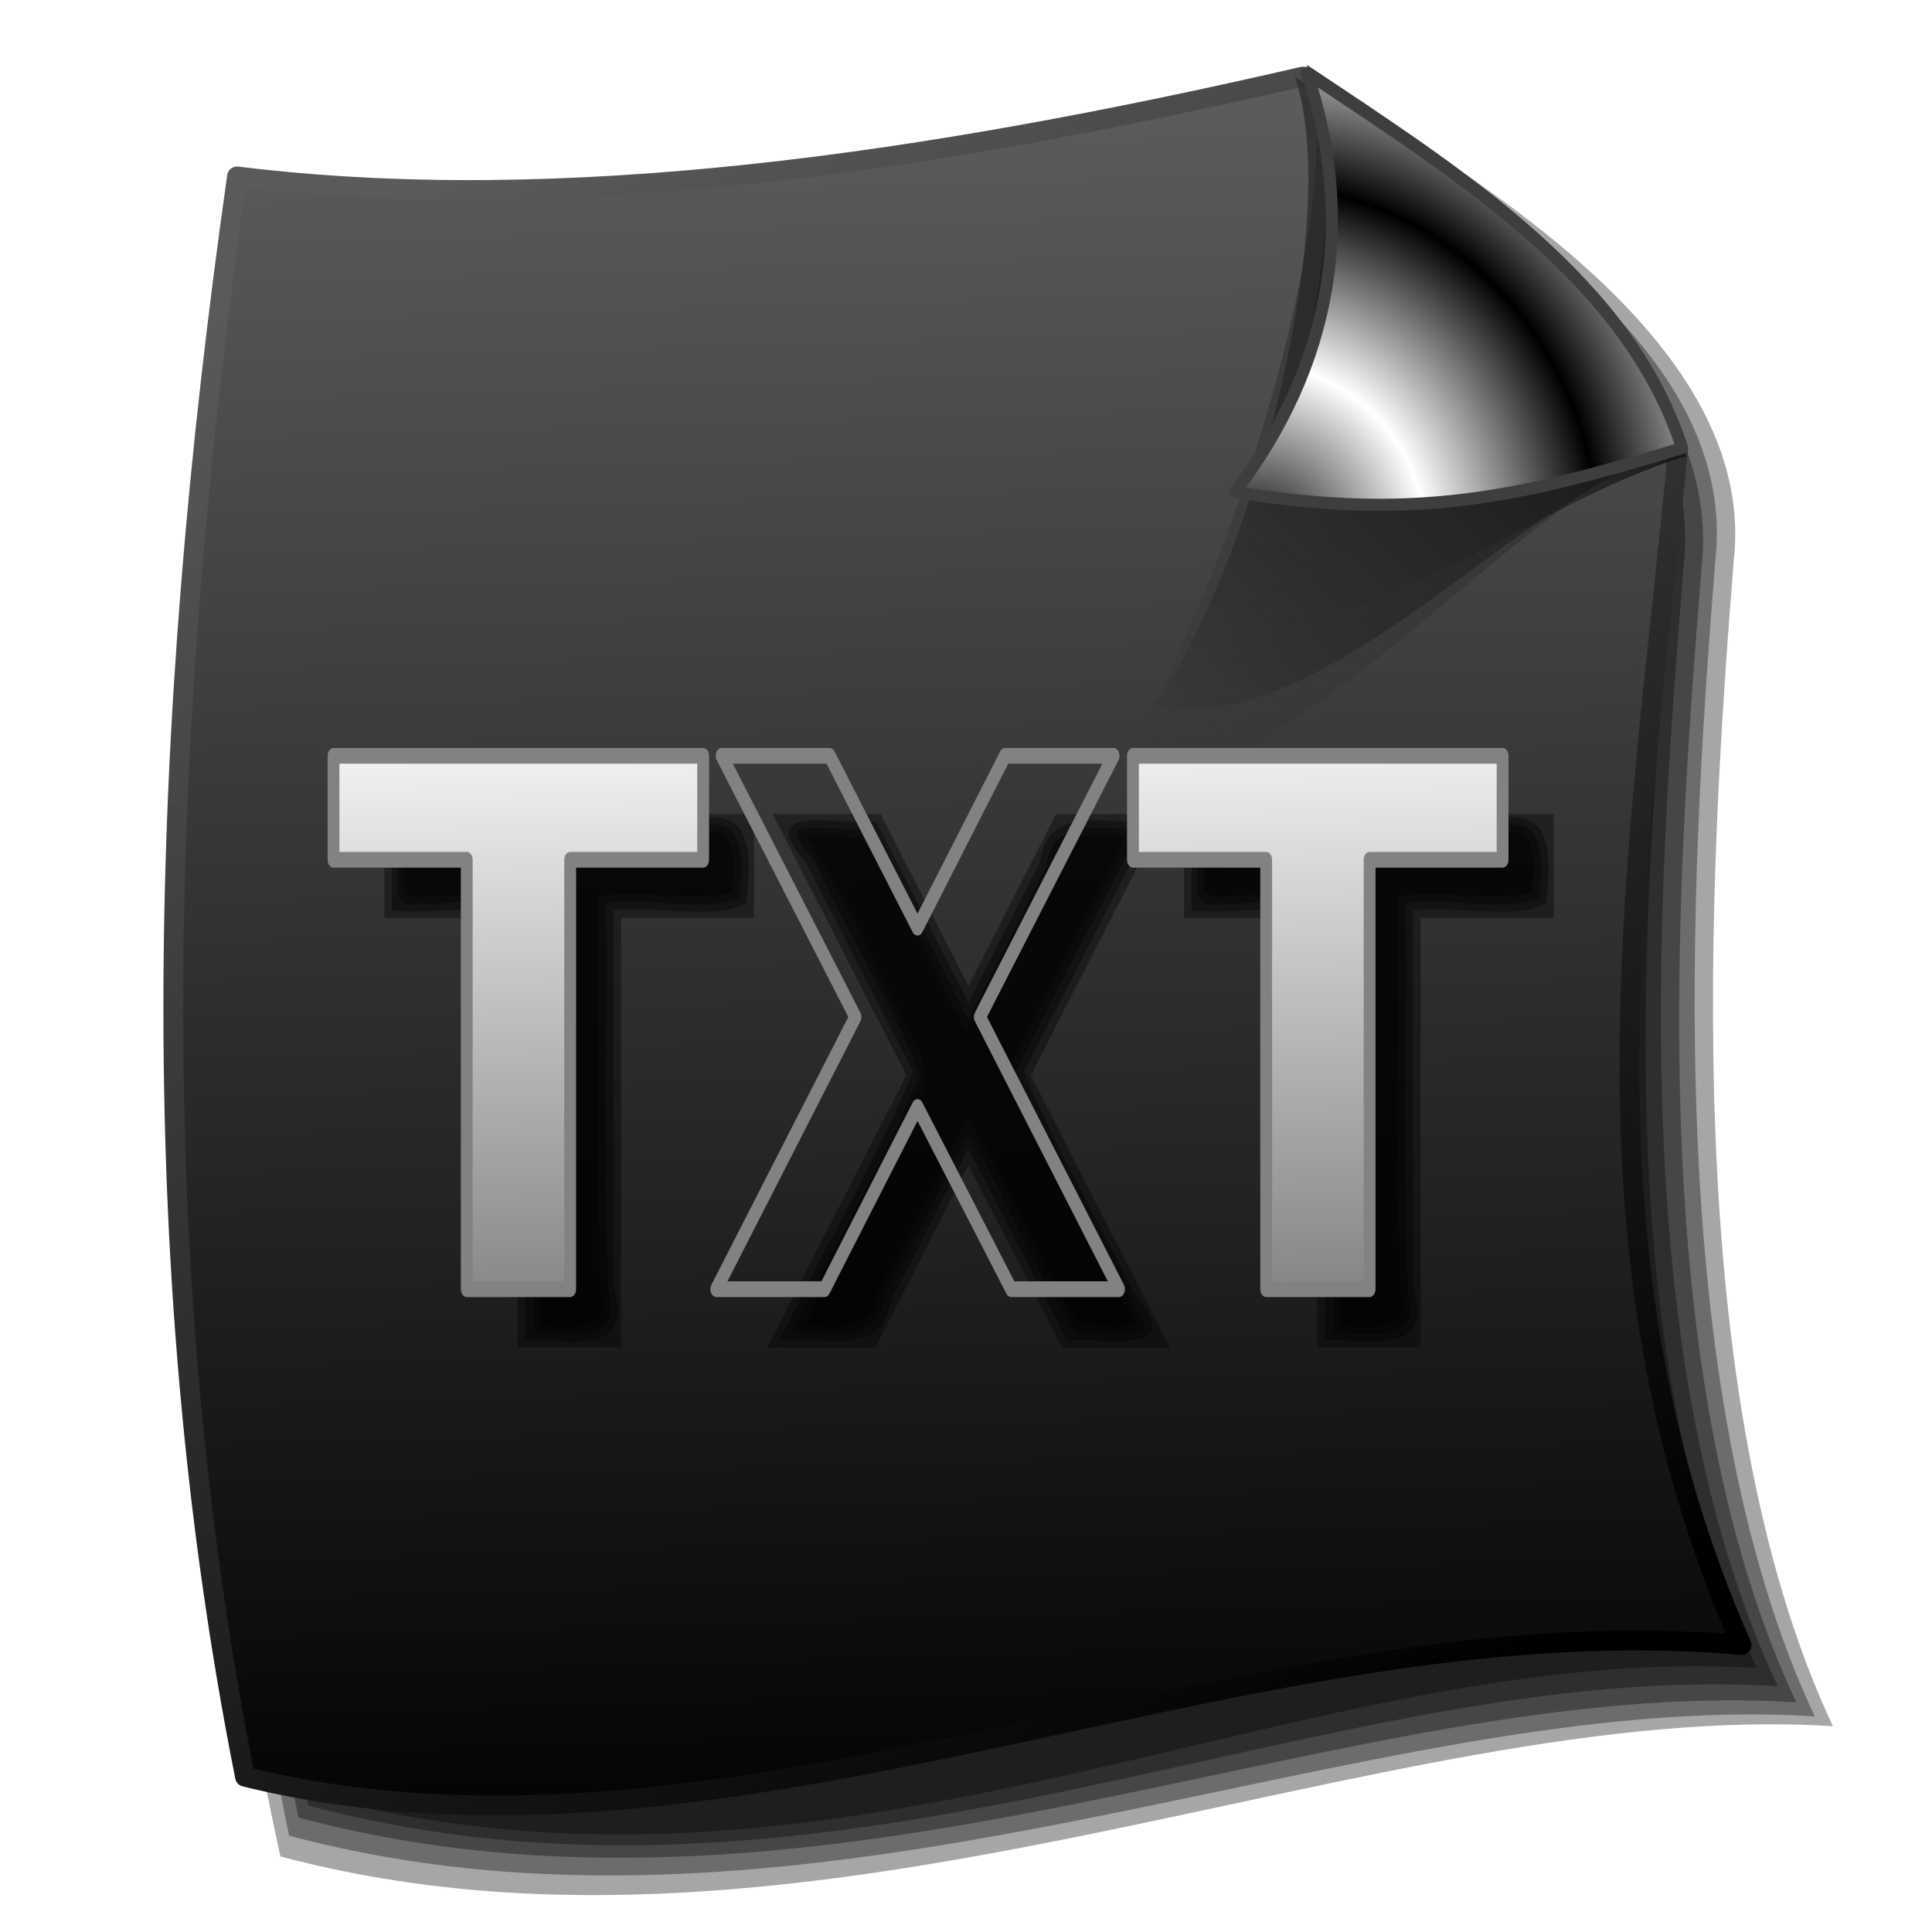 <?xml version="1.0" encoding="UTF-8" standalone="no"?>
<!-- Created with Inkscape (http://www.inkscape.org/) -->

<svg
   xmlns:dc="http://purl.org/dc/elements/1.1/"
   xmlns:cc="http://creativecommons.org/ns#"
   xmlns:rdf="http://www.w3.org/1999/02/22-rdf-syntax-ns#"
   xmlns:svg="http://www.w3.org/2000/svg"
   xmlns="http://www.w3.org/2000/svg"
   xmlns:xlink="http://www.w3.org/1999/xlink"
   xmlns:sodipodi="http://sodipodi.sourceforge.net/DTD/sodipodi-0.dtd"
   xmlns:inkscape="http://www.inkscape.org/namespaces/inkscape"
   id="svg2"
   sodipodi:version="0.32"
   inkscape:version="0.92.5 (2060ec1f9f, 2020-04-08)"
   width="255"
   height="255"
   version="1.0"
   sodipodi:docname="text-css.svg"
   inkscape:output_extension="org.inkscape.output.svg.inkscape">
  <defs
     id="defs5">
    <linearGradient
       id="linearGradient4297">
      <stop
         id="stop4299"
         offset="0"
         style="stop-color:#5a5a5a;stop-opacity:1" />
      <stop
         id="stop4301"
         offset="1"
         style="stop-color:black;stop-opacity:1" />
    </linearGradient>
    <linearGradient
       id="linearGradient3448">
      <stop
         style="stop-color:#000000;stop-opacity:1;"
         offset="0"
         id="stop3450" />
      <stop
         id="stop3456"
         offset="0.5"
         style="stop-color:#000000;stop-opacity:1;" />
      <stop
         style="stop-color:#000000;stop-opacity:1;"
         offset="0.75"
         id="stop3458" />
      <stop
         style="stop-color:#000000;stop-opacity:0;"
         offset="1"
         id="stop3452" />
    </linearGradient>
    <inkscape:perspective
       sodipodi:type="inkscape:persp3d"
       inkscape:vp_x="0 : 127.5 : 1"
       inkscape:vp_y="0 : 1000 : 0"
       inkscape:vp_z="255 : 127.5 : 1"
       inkscape:persp3d-origin="127.5 : 85 : 1"
       id="perspective54" />
    <linearGradient
       id="linearGradient2843">
      <stop
         style="stop-color:#000000;stop-opacity:1;"
         offset="0"
         id="stop2845" />
      <stop
         style="stop-color:white;stop-opacity:1"
         offset="1"
         id="stop2847" />
    </linearGradient>
    <linearGradient
       id="linearGradient2804">
      <stop
         style="stop-color:white;stop-opacity:1"
         offset="0"
         id="stop2806" />
      <stop
         style="stop-color:#d7d6c9;stop-opacity:1"
         offset="1"
         id="stop2808" />
    </linearGradient>
    <linearGradient
       inkscape:collect="always"
       id="linearGradient2784">
      <stop
         style="stop-color:#000000;stop-opacity:1"
         offset="0"
         id="stop2786" />
      <stop
         style="stop-color:#343434;stop-opacity:0"
         offset="1"
         id="stop2788" />
    </linearGradient>
    <linearGradient
       inkscape:collect="always"
       id="linearGradient2776">
      <stop
         style="stop-color:#373737;stop-opacity:1"
         offset="0"
         id="stop2778" />
      <stop
         style="stop-color:black;stop-opacity:0;"
         offset="1"
         id="stop2780" />
    </linearGradient>
    <linearGradient
       inkscape:collect="always"
       id="linearGradient2768">
      <stop
         style="stop-color:#2f2f2f;stop-opacity:1"
         offset="0"
         id="stop2770" />
      <stop
         style="stop-color:#2f2f2f;stop-opacity:0"
         offset="1"
         id="stop2772" />
    </linearGradient>
    <linearGradient
       inkscape:collect="always"
       xlink:href="#linearGradient2768"
       id="linearGradient2798"
       gradientUnits="userSpaceOnUse"
       gradientTransform="translate(2.727,101.996)"
       x1="227.384"
       y1="37.255"
       x2="158.175"
       y2="114.137" />
    <linearGradient
       inkscape:collect="always"
       xlink:href="#linearGradient2776"
       id="linearGradient2800"
       gradientUnits="userSpaceOnUse"
       gradientTransform="translate(1.091,103.632)"
       x1="224.81"
       y1="27.97"
       x2="163.901"
       y2="101.742" />
    <linearGradient
       inkscape:collect="always"
       xlink:href="#linearGradient2784"
       id="linearGradient2802"
       gradientUnits="userSpaceOnUse"
       x1="227.377"
       y1="132.288"
       x2="171.382"
       y2="193.121" />
    <linearGradient
       inkscape:collect="always"
       xlink:href="#linearGradient4297"
       id="linearGradient2818"
       x1="74.843"
       y1="12.852"
       x2="196.271"
       y2="230.953"
       gradientUnits="userSpaceOnUse"
       gradientTransform="matrix(0.966,0,0,0.966,-0.323,3.517)" />
    <radialGradient
       inkscape:collect="always"
       xlink:href="#linearGradient2843"
       id="radialGradient2851"
       cx="176.72"
       cy="180.444"
       fx="176.72"
       fy="180.444"
       r="31.044"
       gradientTransform="matrix(0.755,0.04,-0.042,0.791,50.884,29.535)"
       gradientUnits="userSpaceOnUse"
       spreadMethod="reflect" />
    <linearGradient
       gradientUnits="userSpaceOnUse"
       y2="42.245"
       x2="150.117"
       y1="202.215"
       x1="142.97"
       id="linearGradient2865"
       xlink:href="#linearGradient2837"
       inkscape:collect="always" />
    <linearGradient
       gradientUnits="userSpaceOnUse"
       y2="204.896"
       x2="113.72"
       y1="41.947"
       x1="121.576"
       id="linearGradient2857"
       xlink:href="#linearGradient2837"
       inkscape:collect="always" />
    <linearGradient
       spreadMethod="reflect"
       gradientUnits="userSpaceOnUse"
       y2="165.719"
       x2="145.413"
       y1="77.37"
       x1="144.808"
       id="linearGradient2849"
       xlink:href="#linearGradient2837"
       inkscape:collect="always" />
    <linearGradient
       gradientUnits="userSpaceOnUse"
       y2="53.922"
       x2="122.81"
       y1="165.719"
       x1="123.62"
       id="linearGradient2835"
       xlink:href="#linearGradient2837"
       inkscape:collect="always" />
    <linearGradient
       gradientUnits="userSpaceOnUse"
       y2="190.767"
       x2="177.701"
       y1="172.182"
       x1="177.021"
       id="linearGradient2827"
       xlink:href="#linearGradient2813"
       inkscape:collect="always" />
    <linearGradient
       gradientUnits="userSpaceOnUse"
       y2="172.182"
       x2="165.021"
       y1="190.767"
       x1="165.021"
       id="linearGradient2819"
       xlink:href="#linearGradient2813"
       inkscape:collect="always" />
    <linearGradient
       id="linearGradient2813"
       inkscape:collect="always">
      <stop
         id="stop2815"
         offset="0"
         style="stop-color:white;stop-opacity:1" />
      <stop
         id="stop2817"
         offset="1"
         style="stop-color:black;stop-opacity:1" />
    </linearGradient>
    <linearGradient
       id="linearGradient2837">
      <stop
         style="stop-color:#afafaf;stop-opacity:1;"
         offset="0"
         id="stop2839" />
      <stop
         style="stop-color:black;stop-opacity:1"
         offset="1"
         id="stop2841" />
    </linearGradient>
    <linearGradient
       id="linearGradient2797">
      <stop
         id="stop2799"
         offset="0"
         style="stop-color:#d1ff8d;stop-opacity:0;" />
      <stop
         style="stop-color:#a5af46;stop-opacity:0;"
         offset="0.5"
         id="stop2278" />
      <stop
         id="stop2280"
         offset="0.75"
         style="stop-color:#6b8723;stop-opacity:0.29;" />
      <stop
         id="stop2801"
         offset="1"
         style="stop-color:#446000;stop-opacity:1;" />
    </linearGradient>
    <linearGradient
       id="linearGradient2284">
      <stop
         style="stop-color:#000000;stop-opacity:1"
         offset="0"
         id="stop2290" />
      <stop
         style="stop-color:#5c5c5c;stop-opacity:1"
         offset="1"
         id="stop2292" />
    </linearGradient>
    <linearGradient
       id="linearGradient2296">
      <stop
         id="stop2298"
         offset="0"
         style="stop-color:#6274ac;stop-opacity:1;" />
      <stop
         id="stop2300"
         offset="1"
         style="stop-color:#ffffff;stop-opacity:1;" />
    </linearGradient>
    <inkscape:perspective
       id="perspective2589"
       inkscape:persp3d-origin="250.0002 : 166.6668 : 1"
       inkscape:vp_z="500.0004 : 250.0002 : 1"
       inkscape:vp_y="0 : 1000 : 0"
       inkscape:vp_x="0 : 250.0002 : 1"
       sodipodi:type="inkscape:persp3d" />
    <linearGradient
       gradientTransform="matrix(0.458,0,0,0.458,12.358,81.059)"
       y2="50.574"
       x2="215.891"
       y1="113.364"
       x1="155.814"
       spreadMethod="reflect"
       gradientUnits="userSpaceOnUse"
       id="linearGradient3403"
       xlink:href="#linearGradient3369"
       inkscape:collect="always" />
    <linearGradient
       y2="78.618"
       x2="-79.283"
       y1="145.672"
       x1="-81.182"
       gradientUnits="userSpaceOnUse"
       id="linearGradient3397"
       xlink:href="#linearGradient3387"
       inkscape:collect="always" />
    <linearGradient
       gradientUnits="userSpaceOnUse"
       y2="78.618"
       x2="-79.283"
       y1="145.672"
       x1="-81.182"
       id="linearGradient3393"
       xlink:href="#linearGradient3387"
       inkscape:collect="always" />
    <linearGradient
       spreadMethod="reflect"
       gradientUnits="userSpaceOnUse"
       y2="50.574"
       x2="215.891"
       y1="113.364"
       x1="155.814"
       id="linearGradient3375"
       xlink:href="#linearGradient3369"
       inkscape:collect="always" />
    <inkscape:perspective
       sodipodi:type="inkscape:persp3d"
       inkscape:vp_x="0 : 128 : 1"
       inkscape:vp_y="0 : 1000 : 0"
       inkscape:vp_z="256 : 128 : 1"
       inkscape:persp3d-origin="128 : 85.333333 : 1"
       id="perspective2503" />
    <linearGradient
       id="linearGradient3578">
      <stop
         id="stop3580"
         offset="0"
         style="stop-color:#000000;stop-opacity:1;" />
      <stop
         id="stop3582"
         offset="1"
         style="stop-color:#fffcfc;stop-opacity:1;" />
    </linearGradient>
    <linearGradient
       id="linearGradient3369">
      <stop
         id="stop3371"
         offset="0"
         style="stop-color:#ffffff;stop-opacity:1;" />
      <stop
         id="stop3373"
         offset="1"
         style="stop-color:#797979;stop-opacity:1;" />
    </linearGradient>
    <linearGradient
       id="linearGradient3387"
       inkscape:collect="always">
      <stop
         id="stop3389"
         offset="0"
         style="stop-color:#000000;stop-opacity:1;" />
      <stop
         id="stop3391"
         offset="1"
         style="stop-color:#ffffff;stop-opacity:1" />
    </linearGradient>
    <linearGradient
       inkscape:collect="always"
       xlink:href="#linearGradient2284"
       id="linearGradient3304"
       x1="141.343"
       y1="252.202"
       x2="134.256"
       y2="9.011"
       gradientUnits="userSpaceOnUse"
       gradientTransform="matrix(0.966,0,0,0.966,-0.323,3.517)" />
    <linearGradient
       inkscape:collect="always"
       xlink:href="#linearGradient3369"
       id="linearGradient3946"
       x1="121.216"
       y1="76.894"
       x2="122.407"
       y2="155.516"
       gradientUnits="userSpaceOnUse" />
    <linearGradient
       id="linearGradient2812">
      <stop
         id="stop2814"
         style="stop-color:#000000;stop-opacity:1;"
         offset="0" />
      <stop
         id="stop2816"
         style="stop-color:#393939;stop-opacity:1;"
         offset="1" />
    </linearGradient>
    <linearGradient
       id="linearGradient2804-7">
      <stop
         id="stop2806-5"
         style="stop-color:#cbcbcb;stop-opacity:1;"
         offset="0" />
      <stop
         id="stop2808-3"
         style="stop-color:#000000;stop-opacity:1;"
         offset="1" />
    </linearGradient>
    <linearGradient
       id="linearGradient2776-5">
      <stop
         id="stop2778-6"
         style="stop-color:#000000;stop-opacity:1;"
         offset="0" />
      <stop
         id="stop2780-2"
         style="stop-color:black;stop-opacity:0;"
         offset="1" />
    </linearGradient>
    <linearGradient
       id="linearGradient2835-4">
      <stop
         id="stop2837"
         style="stop-color:black;stop-opacity:1"
         offset="0" />
      <stop
         id="stop2839-5"
         style="stop-color:#a9a9a9;stop-opacity:1;"
         offset="1" />
    </linearGradient>
    <linearGradient
       id="linearGradient2875-9">
      <stop
         id="stop2877-3"
         style="stop-color:#d0d0d0;stop-opacity:1;"
         offset="0" />
      <stop
         id="stop2879-7"
         style="stop-color:#272727;stop-opacity:1;"
         offset="1" />
    </linearGradient>
    <linearGradient
       id="linearGradient2881-6">
      <stop
         id="stop2883-5"
         style="stop-color:#505050;stop-opacity:1;"
         offset="0" />
      <stop
         id="stop2885-6"
         style="stop-color:#bcbcbc;stop-opacity:1;"
         offset="1" />
    </linearGradient>
    <linearGradient
       id="linearGradient2889-5">
      <stop
         id="stop2891-4"
         style="stop-color:#8c8c8c;stop-opacity:1;"
         offset="0" />
      <stop
         id="stop2893-7"
         style="stop-color:#ffffff;stop-opacity:1;"
         offset="1" />
    </linearGradient>
    <linearGradient
       id="linearGradient2897-6">
      <stop
         id="stop2899-1"
         style="stop-color:#000000;stop-opacity:1;"
         offset="0" />
      <stop
         id="stop2901-5"
         style="stop-color:#545454;stop-opacity:1;"
         offset="1" />
    </linearGradient>
    <linearGradient
       id="linearGradient3035-3">
      <stop
         id="stop3037-2"
         style="stop-color:#fdfdff;stop-opacity:1;"
         offset="0" />
      <stop
         id="stop3039-0"
         style="stop-color:#000000;stop-opacity:1;"
         offset="1" />
    </linearGradient>
    <linearGradient
       id="linearGradient3366-0">
      <stop
         id="stop3368-3"
         style="stop-color:#949494;stop-opacity:1;"
         offset="0" />
      <stop
         id="stop3370-6"
         style="stop-color:#000000;stop-opacity:1;"
         offset="1" />
    </linearGradient>
    <linearGradient
       id="linearGradient3305">
      <stop
         id="stop3307"
         offset="0"
         style="stop-color:#474747;stop-opacity:0.034" />
      <stop
         id="stop3309"
         offset="1"
         style="stop-color:#000000;stop-opacity:1" />
    </linearGradient>
    <inkscape:perspective
       sodipodi:type="inkscape:persp3d"
       inkscape:vp_x="0 : 128 : 1"
       inkscape:vp_y="0 : 1000 : 0"
       inkscape:vp_z="256 : 128 : 1"
       inkscape:persp3d-origin="128 : 85.333333 : 1"
       id="perspective70" />
    <linearGradient
       id="linearGradient2821"
       inkscape:collect="always">
      <stop
         id="stop2823"
         offset="0"
         style="stop-color:#1f1f47;stop-opacity:1" />
      <stop
         id="stop2825"
         offset="1"
         style="stop-color:#162a97;stop-opacity:0" />
    </linearGradient>
    <linearGradient
       id="linearGradient2916">
      <stop
         id="stop2918"
         offset="0"
         style="stop-color:#ffffff;stop-opacity:0;" />
      <stop
         id="stop2920"
         offset="1"
         style="stop-color:white;stop-opacity:1" />
    </linearGradient>
    <linearGradient
       id="linearGradient2908">
      <stop
         style="stop-color:#000000;stop-opacity:0;"
         offset="0"
         id="stop2910" />
      <stop
         style="stop-color:#0f143e;stop-opacity:1"
         offset="1"
         id="stop2912" />
    </linearGradient>
    <linearGradient
       id="linearGradient2890">
      <stop
         style="stop-color:#7d7d7d;stop-opacity:1;"
         offset="0"
         id="stop2892" />
      <stop
         style="stop-color:#000000;stop-opacity:1;"
         offset="1"
         id="stop2894" />
    </linearGradient>
    <linearGradient
       inkscape:collect="always"
       xlink:href="#linearGradient2890"
       id="linearGradient2896"
       x1="93.802"
       y1="209.344"
       x2="153.893"
       y2="5.863"
       gradientUnits="userSpaceOnUse" />
    <linearGradient
       inkscape:collect="always"
       xlink:href="#linearGradient2908"
       id="linearGradient2906"
       gradientUnits="userSpaceOnUse"
       x1="155.359"
       y1="139.481"
       x2="163.176"
       y2="150.473"
       gradientTransform="translate(-0.977,0.489)" />
    <linearGradient
       inkscape:collect="always"
       xlink:href="#linearGradient2916"
       id="linearGradient2922"
       gradientUnits="userSpaceOnUse"
       x1="114.809"
       y1="106.26"
       x2="154.382"
       y2="52.763" />
    <linearGradient
       y2="21.74"
       x2="131.908"
       y1="217.405"
       x1="33.221"
       gradientUnits="userSpaceOnUse"
       id="linearGradient3922"
       xlink:href="#linearGradient2890"
       inkscape:collect="always" />
    <linearGradient
       y2="26.137"
       x2="88.183"
       y1="51.786"
       x1="88.183"
       gradientUnits="userSpaceOnUse"
       id="linearGradient3919"
       xlink:href="#linearGradient3888"
       inkscape:collect="always" />
    <linearGradient
       gradientTransform="translate(95.267,-0.489)"
       y2="21.74"
       x2="131.908"
       y1="217.405"
       x1="33.221"
       gradientUnits="userSpaceOnUse"
       id="linearGradient3912"
       xlink:href="#linearGradient2890"
       inkscape:collect="always" />
    <linearGradient
       gradientTransform="translate(95.267,-0.489)"
       y2="26.137"
       x2="88.183"
       y1="51.786"
       x1="88.183"
       gradientUnits="userSpaceOnUse"
       id="linearGradient3909"
       xlink:href="#linearGradient3888"
       inkscape:collect="always" />
    <linearGradient
       inkscape:collect="always"
       id="linearGradient3888">
      <stop
         style="stop-color:#aaf;stop-opacity:0"
         offset="0"
         id="stop3890" />
      <stop
         style="stop-color:white;stop-opacity:1"
         offset="1"
         id="stop3892" />
    </linearGradient>
    <linearGradient
       inkscape:collect="always"
       xlink:href="#linearGradient3888"
       id="linearGradient2087"
       gradientUnits="userSpaceOnUse"
       gradientTransform="translate(334.811,36.785)"
       x1="88.183"
       y1="51.786"
       x2="88.183"
       y2="26.137" />
    <linearGradient
       inkscape:collect="always"
       xlink:href="#linearGradient2890"
       id="linearGradient2090"
       gradientUnits="userSpaceOnUse"
       gradientTransform="translate(334.811,36.785)"
       x1="33.221"
       y1="217.405"
       x2="131.908"
       y2="21.74" />
    <linearGradient
       inkscape:collect="always"
       xlink:href="#linearGradient3888"
       id="linearGradient2093"
       gradientUnits="userSpaceOnUse"
       x1="88.183"
       y1="51.786"
       x2="88.183"
       y2="26.137"
       gradientTransform="translate(239.544,37.274)" />
    <linearGradient
       inkscape:collect="always"
       xlink:href="#linearGradient2890"
       id="linearGradient2096"
       gradientUnits="userSpaceOnUse"
       x1="33.221"
       y1="217.405"
       x2="131.908"
       y2="21.74"
       gradientTransform="translate(239.544,37.274)" />
    <linearGradient
       inkscape:collect="always"
       xlink:href="#linearGradient3888"
       id="linearGradient1927"
       gradientUnits="userSpaceOnUse"
       gradientTransform="matrix(0.49,0,0,1.081,-234.063,-3.617)"
       x1="88.183"
       y1="51.786"
       x2="88.183"
       y2="26.137" />
    <linearGradient
       inkscape:collect="always"
       xlink:href="#linearGradient2890"
       id="linearGradient1930"
       gradientUnits="userSpaceOnUse"
       gradientTransform="matrix(0.49,0,0,1.081,-234.063,-3.617)"
       x1="33.221"
       y1="217.405"
       x2="131.908"
       y2="21.74" />
    <linearGradient
       inkscape:collect="always"
       xlink:href="#linearGradient2821"
       id="linearGradient2827-9"
       gradientUnits="userSpaceOnUse"
       gradientTransform="matrix(0.49,0,0,1.081,-234.063,-3.617)"
       x1="88.183"
       y1="220.855"
       x2="88.183"
       y2="197.014" />
    <inkscape:perspective
       sodipodi:type="inkscape:persp3d"
       inkscape:vp_x="0 : 128 : 1"
       inkscape:vp_y="0 : 1000 : 0"
       inkscape:vp_z="256 : 128 : 1"
       inkscape:persp3d-origin="128 : 85.333333 : 1"
       id="perspective2503-3" />
    <linearGradient
       inkscape:collect="always"
       xlink:href="#linearGradient2916"
       id="linearGradient2784-5"
       gradientUnits="userSpaceOnUse"
       x1="114.809"
       y1="106.26"
       x2="154.382"
       y2="52.763"
       gradientTransform="matrix(1.215,0,0,1.215,-36.754,-1.566)" />
    <linearGradient
       inkscape:collect="always"
       xlink:href="#linearGradient2908"
       id="linearGradient2787"
       gradientUnits="userSpaceOnUse"
       gradientTransform="matrix(1.215,0,0,1.215,-39.895,0.494)"
       x1="155.359"
       y1="139.481"
       x2="163.176"
       y2="150.473" />
    <filter
       height="1.023"
       y="-0.011"
       width="1.025"
       x="-0.013"
       id="filter947"
       style="color-interpolation-filters:sRGB"
       inkscape:collect="always">
      <feGaussianBlur
         id="feGaussianBlur949"
         stdDeviation="1.141"
         inkscape:collect="always" />
    </filter>
    <filter
       inkscape:collect="always"
       style="color-interpolation-filters:sRGB"
       id="filter1005"
       x="-0.017"
       width="1.035"
       y="-0.038"
       height="1.077">
      <feGaussianBlur
         inkscape:collect="always"
         stdDeviation="1.124"
         id="feGaussianBlur1007" />
    </filter>
  </defs>
  <sodipodi:namedview
     inkscape:window-height="1056"
     inkscape:window-width="1920"
     inkscape:pageshadow="2"
     inkscape:pageopacity="0"
     guidetolerance="10.0"
     gridtolerance="10.0"
     objecttolerance="10.0"
     borderopacity="1.0"
     bordercolor="#666666"
     pagecolor="#ff0000"
     id="base"
     inkscape:zoom="3.454902"
     inkscape:cx="127.5"
     inkscape:cy="127.5"
     inkscape:window-x="0"
     inkscape:window-y="0"
     inkscape:current-layer="svg2"
     showgrid="false"
     inkscape:snap-nodes="false"
     inkscape:window-maximized="1"
     inkscape:snap-to-guides="false"
     inkscape:snap-grids="false"
     inkscape:snap-others="false"
     inkscape:snap-global="false" />
  <g
     transform="matrix(1,0,0.029,1,247.527,3.441)"
     style="fill:#000000;fill-opacity:0.35;filter:url(#filter947)"
     id="g941">
    <g
       style="fill:#000000;fill-opacity:0.35"
       id="g933">
      <path
         sodipodi:nodetypes="cccccc"
         d="m -217.523,21.677 c -13.56,71.637 -11.802,158.12 0,219.906 70.239,18.88 146.211,-20.938 205.406,-17.187 -19.269,-43.748 -13.142,-112.358 -8.625,-153.812 4.071,-28.494 -32.073,-50.193 -51.5,-62.5 C -122.199,16.772 -174.634,26.276 -217.523,21.677 Z"
         id="path2820"
         style="fill:#000000;fill-opacity:0.35;fill-rule:evenodd;stroke:none"
         inkscape:connector-curvature="0" />
      <path
         inkscape:connector-curvature="0"
         style="fill:#000000;fill-opacity:0.35;fill-rule:evenodd;stroke:none"
         id="path920"
         d="m -216.002,24.72 c -12.138,72.585 -11.11,153.003 -0.304,214.125 70.239,18.88 142.638,-19.494 201.833,-15.744 C -33.742,179.353 -27.693,112.038 -23.176,70.584 -19.106,42.09 -53.727,22.217 -73.155,9.91 -123.112,18.598 -173.113,29.319 -216.002,24.72 Z"
         sodipodi:nodetypes="cccccc" />
      <path
         sodipodi:nodetypes="cccccc"
         d="m -214.41,26.577 c -12.138,72.585 -11.375,148.759 -0.57,209.881 70.239,18.88 138.924,-18.964 198.119,-15.214 C -36.13,177.496 -29.55,113.099 -25.033,71.645 -20.963,43.151 -54.258,23.808 -73.685,11.501 -123.642,20.19 -171.521,31.176 -214.41,26.577 Z"
         id="path922"
         style="fill:#000000;fill-opacity:0.35;fill-rule:evenodd;stroke:none"
         inkscape:connector-curvature="0" />
      <path
         inkscape:connector-curvature="0"
         style="fill:#000000;fill-opacity:0.35;fill-rule:evenodd;stroke:none"
         id="path924"
         d="m -213.084,28.699 c -12.138,72.585 -11.375,145.045 -0.57,206.167 70.239,18.88 135.211,-19.494 194.406,-15.744 C -38.517,175.374 -31.937,113.099 -27.42,71.645 -23.35,43.151 -54.523,26.195 -73.951,13.889 -123.908,22.577 -170.195,33.298 -213.084,28.699 Z"
         sodipodi:nodetypes="cccccc" />
      <path
         sodipodi:nodetypes="cccccc"
         d="m -210.962,31.352 c -12.138,72.585 -12.702,141.066 -1.896,202.188 70.239,18.88 131.763,-20.556 190.957,-16.805 C -41.169,172.987 -33.529,113.365 -29.012,71.91 -24.941,43.416 -54.788,29.113 -74.216,16.806 -124.173,25.495 -168.073,35.95 -210.962,31.352 Z"
         id="path926"
         style="fill:#000000;fill-opacity:0.35;fill-rule:evenodd;stroke:none"
         inkscape:connector-curvature="0" />
    </g>
  </g>
  <path
     inkscape:connector-curvature="0"
     style="fill:url(#linearGradient3304);fill-opacity:1;fill-rule:evenodd;stroke:url(#linearGradient2818);stroke-width:2.608;stroke-linecap:round;stroke-linejoin:round;stroke-miterlimit:4;stroke-dasharray:none;stroke-opacity:1"
     d="M 31.283,23.282 C 74.139,28.554 122.084,21.614 171.929,10.113 192.761,24.022 214.257,37.533 221.445,59.629 216.475,112.13 206.608,164.631 229.874,217.131 164.555,211.261 96.602,250.289 32.336,234.515 18.799,166.431 20.998,95.57 31.283,23.282 Z"
     id="path1873"
     sodipodi:nodetypes="cccccc" />
  <g
     id="g2792"
     transform="matrix(0.966,0,0,0.966,-5.064,-101.309)">
    <path
       inkscape:connector-curvature="0"
       sodipodi:nodetypes="cccc"
       id="path2766"
       d="m 156.539,211.366 c 13.285,-17.449 34.021,-77.541 27.272,-97.632 21.569,14.403 43.827,28.392 51.271,51.27 -22.058,6.721 -54.135,50.394 -78.542,46.362 z"
       style="fill:url(#linearGradient2798);fill-opacity:1;fill-rule:evenodd;stroke:none" />
    <path
       inkscape:connector-curvature="0"
       style="fill:url(#linearGradient2800);fill-opacity:1;fill-rule:evenodd;stroke:none"
       d="m 162.538,201.548 c 13.285,-17.449 26.385,-66.087 19.636,-86.178 21.569,14.403 43.827,28.392 51.271,51.271 -22.058,6.721 -46.499,38.94 -70.906,34.908 z"
       id="path2764"
       sodipodi:nodetypes="cccc" />
    <path
       inkscape:connector-curvature="0"
       sodipodi:nodetypes="cccc"
       id="path1877"
       d="m 167.447,190.094 c 13.285,-17.449 23.658,-54.088 16.908,-74.179 21.569,14.403 43.827,28.392 51.271,51.271 -22.058,6.721 -43.771,26.941 -68.179,22.908 z"
       style="fill:url(#linearGradient2802);fill-opacity:1;fill-rule:evenodd;stroke:none" />
    <path
       inkscape:connector-curvature="0"
       style="fill:url(#radialGradient2851);fill-opacity:1;fill-rule:evenodd;stroke:#3e3e3e;stroke-width:1.657;stroke-linecap:butt;stroke-linejoin:round;stroke-miterlimit:4;stroke-dasharray:none;stroke-opacity:1"
       d="m 173.992,172.095 c 13.285,-17.449 16.567,-37.179 9.818,-57.27 21.569,14.403 43.827,28.392 51.271,51.271 -22.058,6.721 -36.681,10.032 -61.088,6 z"
       id="path1875"
       sodipodi:nodetypes="cccc" />
  </g>
  <g
     id="g999"
     style="fill:#000000;fill-opacity:0.383;filter:url(#filter1005)"
     transform="translate(224.898,5.21)">
    <path
       id="path3158"
       d="m -174.172,102.232 v 13.723 h 17.59 v 56.684 h 13.654 v -56.684 h 17.555 v -13.723 z m 51.246,0 17.66,34.473 -18.371,35.934 h 14.293 l 12.27,-24.051 12.379,24.051 h 14.221 l -18.371,-35.934 17.662,-34.473 h -14.328 l -11.562,22.684 -11.596,-22.684 z m 54.295,0 v 13.723 h 17.59 v 56.684 h 13.654 v -56.684 h 17.555 v -13.723 z"
       style="font-style:normal;font-weight:bold;font-size:83.753px;line-height:125%;font-family:Sans;-inkscape-font-specification:'Sans Bold';letter-spacing:0px;word-spacing:0px;fill:#000000;fill-opacity:0.383;stroke:none"
       inkscape:connector-curvature="0" />
    <path
       inkscape:connector-curvature="0"
       id="path983"
       d="m -173.172,114.955 c 5.512,0.685 13.755,-1.362 17.59,1 0,18.561 0,37.122 0,55.684 6.193,-0.025 14.538,2.102 11.654,-7 0,-16.561 0,-33.122 0,-49.684 5.487,-0.698 13.747,1.377 17.555,-1 0.745,-6.986 0.837,-13.319 -8,-10.723 -12.933,0 -25.866,0 -38.799,0 0,3.908 10e-6,7.815 0,11.723 z M -104.375,136.25 c -4.937,11.797 -11.913,23.592 -17.627,35.389 5.667,-0.568 13.643,2.633 14.772,-5.345 3.384,-6.633 6.768,-13.266 10.152,-19.9 4.329,8.416 8.662,16.829 12.992,25.244 6.18,-0.089 15.855,1.96 8.79,-6.233 -4.643,-9.719 -10.578,-19.437 -14.441,-29.156 5.639,-11.006 11.277,-22.012 16.916,-33.018 -5.676,0.571 -13.668,-2.637 -14.803,5.346 -3.15,6.179 -6.3,12.358 -9.449,18.537 -4.071,-7.96 -8.139,-15.922 -12.209,-23.883 -5.08,0.564 -16.303,-2.627 -9.272,5.34 4.726,9.226 9.452,18.452 14.178,27.677 z m 36.744,-21.295 c 5.512,0.685 13.755,-1.362 17.59,1 0,18.561 0,37.122 0,55.684 6.193,-0.025 14.538,2.102 11.654,-7 0,-16.561 0,-33.122 0,-49.684 5.487,-0.698 13.747,1.377 17.555,-1 0.745,-6.986 0.837,-13.319 -8,-10.723 -12.933,0 -25.866,0 -38.799,0 0,3.908 0,7.815 0,11.723 z"
       style="font-style:normal;font-weight:bold;font-size:83.753px;line-height:125%;font-family:Sans;-inkscape-font-specification:'Sans Bold';letter-spacing:0px;word-spacing:0px;fill:#000000;fill-opacity:0.383;stroke:none" />
    <path
       inkscape:connector-curvature="0"
       id="path987"
       d="m -131.408,103.662 c -13.462,1.359 -27.198,0.17 -40.764,0.57 1.279,2.789 -2.776,10.837 2.344,9.867 5.008,0.14 10.656,-1.478 15.246,1.27 0.149,18.355 -0.298,37.297 0.223,55.287 3.274,0.072 11.302,1.593 9.863,-4.24 -1.03,-17.336 -0.127,-34.926 -0.432,-52.357 5.832,-1.014 11.94,1.233 17.613,-0.729 0.23,-3.35 1.384,-10.327 -4.094,-9.668 z m 105.541,0 c -13.462,1.359 -27.198,0.17 -40.764,0.57 1.279,2.789 -2.776,10.837 2.344,9.867 5.008,0.14 10.656,-1.478 15.246,1.27 0.149,18.355 -0.298,37.297 0.223,55.287 3.274,0.072 11.302,1.593 9.863,-4.24 -1.03,-17.336 -0.127,-34.926 -0.432,-52.357 5.832,-1.014 11.94,1.233 17.613,-0.729 0.23,-3.35 1.384,-10.327 -4.094,-9.668 z m -92.053,0.424 c -4.644,-0.136 1.101,4.085 1.17,5.811 4.272,8.921 9.698,17.802 13.293,26.747 -4.908,11.667 -11.331,22.603 -16.906,33.928 4.384,0.159 11.794,1.697 12.242,-4.732 3.68,-7.213 7.359,-14.426 11.039,-21.639 4.853,8.628 8.81,18.724 14.221,26.443 2.727,-0.395 7.06,1.285 9.037,-0.928 -5.966,-10.887 -12.185,-21.953 -17.012,-33.514 5.448,-10.635 10.897,-21.27 16.346,-31.904 -4.357,-0.16 -11.81,-1.702 -12.242,4.734 -3.446,6.76 -6.893,13.521 -10.338,20.281 -4.497,-8.193 -8.341,-17.495 -13.23,-25.018 -2.571,0.058 -5.061,-0.327 -7.619,-0.211 z"
       style="font-style:normal;font-weight:bold;font-size:83.753px;line-height:125%;font-family:Sans;-inkscape-font-specification:'Sans Bold';letter-spacing:0px;word-spacing:0px;fill:#000000;fill-opacity:0.383;stroke:none" />
    <path
       inkscape:connector-curvature="0"
       id="path991"
       d="m -131.318,104.658 c -13.07,1.506 -27,-0.139 -39.596,0.822 0.446,2.53 -2.73,8.727 2.039,7.627 4.859,0.019 11.871,-1.714 15.293,2.258 0.146,18.112 -0.282,36.227 0.199,54.336 3.104,0.541 9.708,0.851 7.836,-4.231 -0.962,-17.408 -0.058,-34.845 -0.393,-52.265 5.843,-1.298 11.888,0.947 17.684,-0.627 0.06,-2.471 1.273,-8.519 -3.062,-7.92 z m 105.541,0 c -13.07,1.506 -27,-0.139 -39.596,0.822 0.446,2.53 -2.73,8.727 2.039,7.627 4.859,0.019 11.871,-1.714 15.293,2.258 0.146,18.112 -0.282,36.227 0.199,54.336 3.104,0.541 9.708,0.851 7.836,-4.231 -0.962,-17.408 -0.058,-34.845 -0.393,-52.265 5.843,-1.298 11.888,0.947 17.684,-0.627 0.06,-2.471 1.273,-8.519 -3.062,-7.92 z m -54.812,0.387 c -6.108,-0.415 -5.365,7.277 -8.431,10.68 -2.84,4.357 -5.624,13.464 -8.499,14.862 -4.84,-8.21 -8.061,-17.996 -13.771,-25.288 -2.209,0.142 -5.69,-0.731 -7.234,0.041 5.426,7.741 8.82,16.794 13.408,25.079 2.122,3.6 3.487,7.362 0.66,10.992 -4.191,9.553 -10.243,19.282 -14.072,28.27 3.501,0.462 9.506,0.673 9.518,-4.295 3.966,-7.773 7.93,-15.546 11.896,-23.318 5.226,9.012 8.917,18.882 14.762,27.527 2.413,-0.174 4.934,0.836 7.254,-0.125 -5.761,-11.029 -12.756,-22.096 -16.627,-33.721 5.015,-10.117 10.978,-20.773 15.408,-30.559 -1.422,-0.092 -2.845,-0.217 -4.271,-0.145 z"
       style="font-style:normal;font-weight:bold;font-size:83.753px;line-height:125%;font-family:Sans;-inkscape-font-specification:'Sans Bold';letter-spacing:0px;word-spacing:0px;fill:#000000;fill-opacity:0.383;stroke:none" />
  </g>
  <g
     id="g3932"
     style="font-size:83.753px;font-style:normal;font-weight:bold;line-height:125%;letter-spacing:0px;word-spacing:0px;fill:url(#linearGradient3946);fill-opacity:1;stroke:#828282;font-family:Sans;-inkscape-font-specification:Sans Bold;stroke-opacity:1;stroke-width:1.8;stroke-miterlimit:4;stroke-dasharray:none;stroke-linejoin:round;stroke-linecap:round"
     transform="matrix(0.867,0,0,1.153,-1.167,0.778)">
    <path
       inkscape:connector-curvature="0"
       id="path3934"
       style="fill:url(#linearGradient3946);fill-opacity:1;stroke:#828282;stroke-opacity:1;stroke-width:1.8;stroke-miterlimit:4;stroke-dasharray:none;stroke-linejoin:round;stroke-linecap:round"
       d="m 52.118,85.846 56.271,0 0,11.9 -20.243,0 0,49.156 -15.744,0 0,-49.156 -20.284,0 0,-11.9" />
    <path
       inkscape:connector-curvature="0"
       id="path3936"
       style="fill:url(#linearGradient3946);fill-opacity:1;stroke:#828282;stroke-opacity:1;stroke-width:1.8;stroke-miterlimit:4;stroke-dasharray:none;stroke-linejoin:round;stroke-linecap:round"
       d="m 150.511,115.74 21.183,31.162 -16.399,0 -14.272,-20.856 -14.15,20.856 -16.481,0 21.183,-31.162 -20.366,-29.894 16.44,0 13.373,19.67 13.332,-19.67 16.521,0 -20.366,29.894" />
    <path
       inkscape:connector-curvature="0"
       id="path3938"
       style="fill:url(#linearGradient3946);fill-opacity:1;stroke:#828282;stroke-opacity:1;stroke-width:1.8;stroke-miterlimit:4;stroke-dasharray:none;stroke-linejoin:round;stroke-linecap:round"
       d="m 173.821,85.846 56.271,0 0,11.9 -20.243,0 0,49.156 -15.744,0 0,-49.156 -20.284,0 0,-11.9" />
  </g>
</svg>
